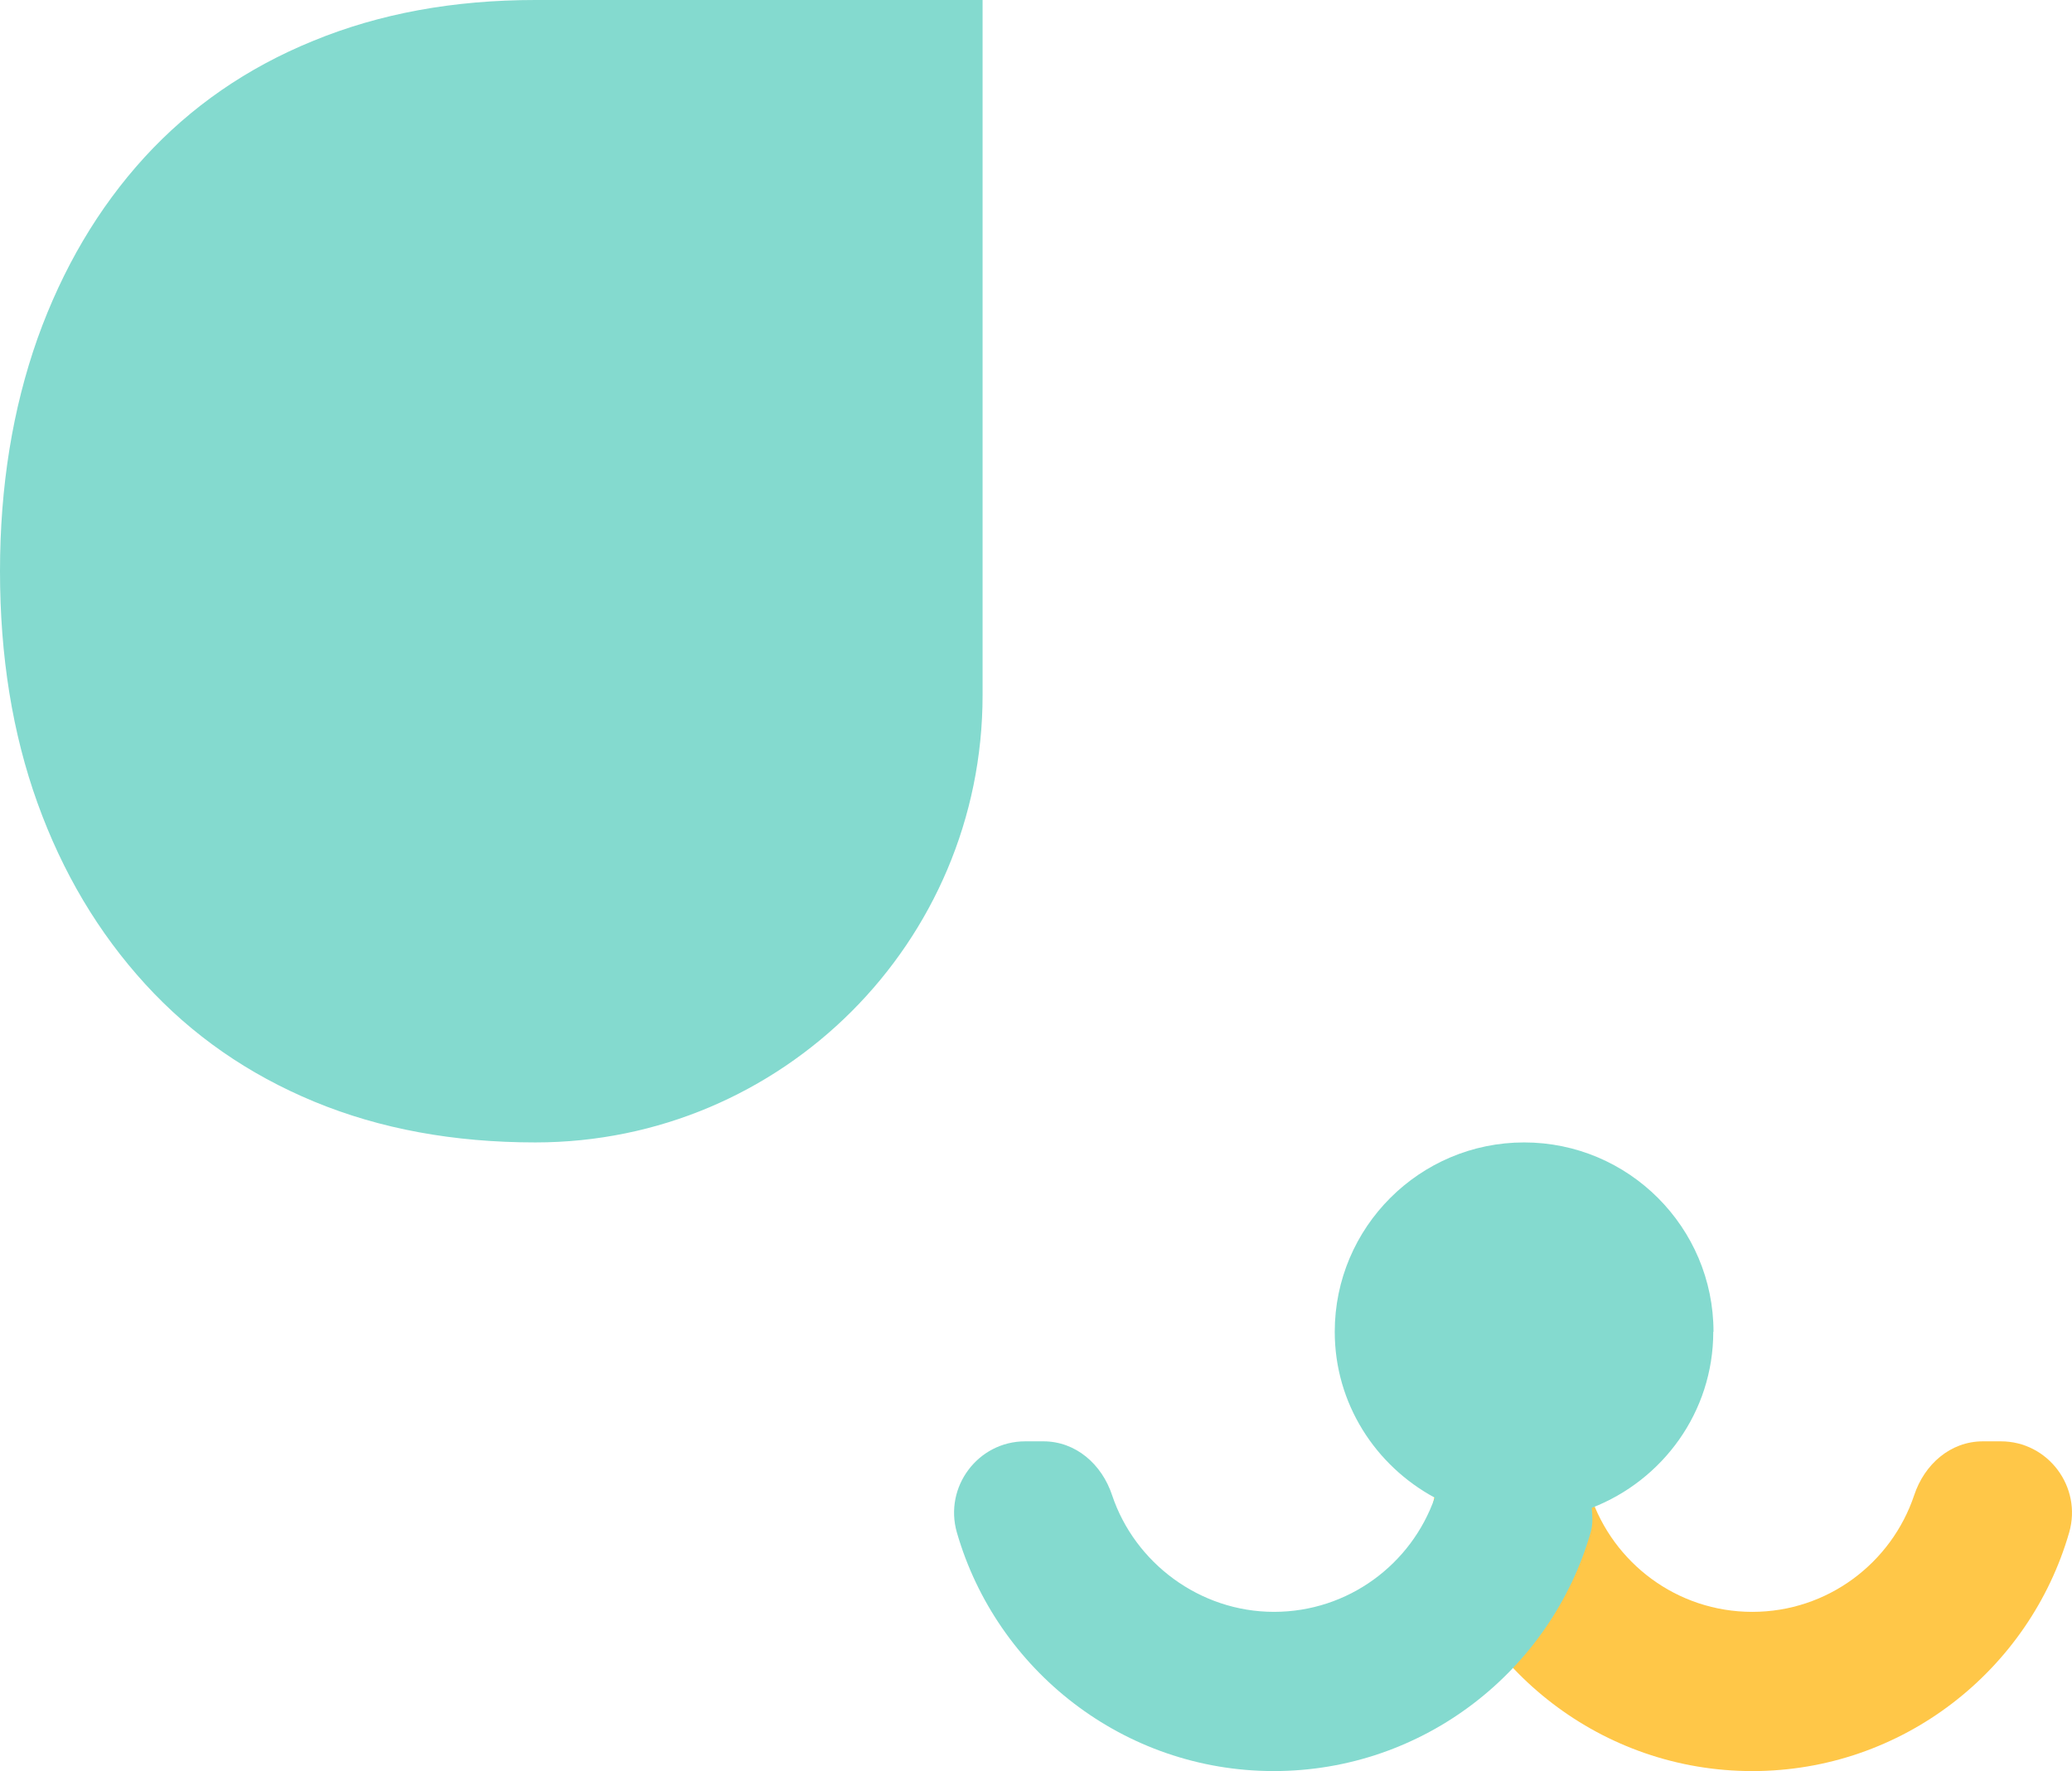 <svg width="186" height="159" viewBox="0 0 186 159" fill="none" xmlns="http://www.w3.org/2000/svg">
<path d="M88.205 0V62.409C88.205 84.586 70.229 102.562 48.054 102.562C40.728 102.562 34.119 101.348 28.207 98.9C22.295 96.451 17.239 92.947 13.039 88.349C8.838 83.75 5.614 78.335 3.364 72.084C1.115 65.834 0 58.906 0 51.281C0 43.657 1.135 36.709 3.364 30.398C5.614 24.108 8.819 18.673 12.959 14.134C17.119 9.595 22.156 6.092 28.128 3.663C34.08 1.214 40.728 0 48.054 0L88.205 0Z" fill="#84DACF"/>
<path d="M157.3 159C143.824 159 132.418 149.942 128.854 137.579C127.68 133.498 130.745 129.397 134.985 129.397H136.598C139.524 129.397 141.833 131.448 142.769 134.235C144.799 140.307 150.532 144.706 157.3 144.706C164.069 144.706 169.802 140.307 171.832 134.235C172.748 131.468 175.077 129.397 178.003 129.397H179.615C183.856 129.397 186.921 133.498 185.747 137.579C182.183 149.942 170.777 159 157.3 159Z" fill="#FFC748"/>
<path d="M153.818 119.562C153.818 110.186 146.194 102.562 136.818 102.562C127.442 102.562 119.818 110.186 119.818 119.562C119.818 126.012 123.48 131.586 128.795 134.453C126.705 140.425 121.032 144.705 114.363 144.705C107.695 144.705 101.862 140.306 99.832 134.234C98.916 131.467 96.587 129.397 93.661 129.397H92.028C87.788 129.397 84.723 133.497 85.897 137.578C89.461 149.941 100.867 158.999 114.343 158.999C127.82 158.999 139.226 149.941 142.79 137.578C143.009 136.822 142.949 136.105 142.889 135.369C149.259 132.9 153.798 126.769 153.798 119.562H153.818Z" fill="#84DACF"/>
</svg>
